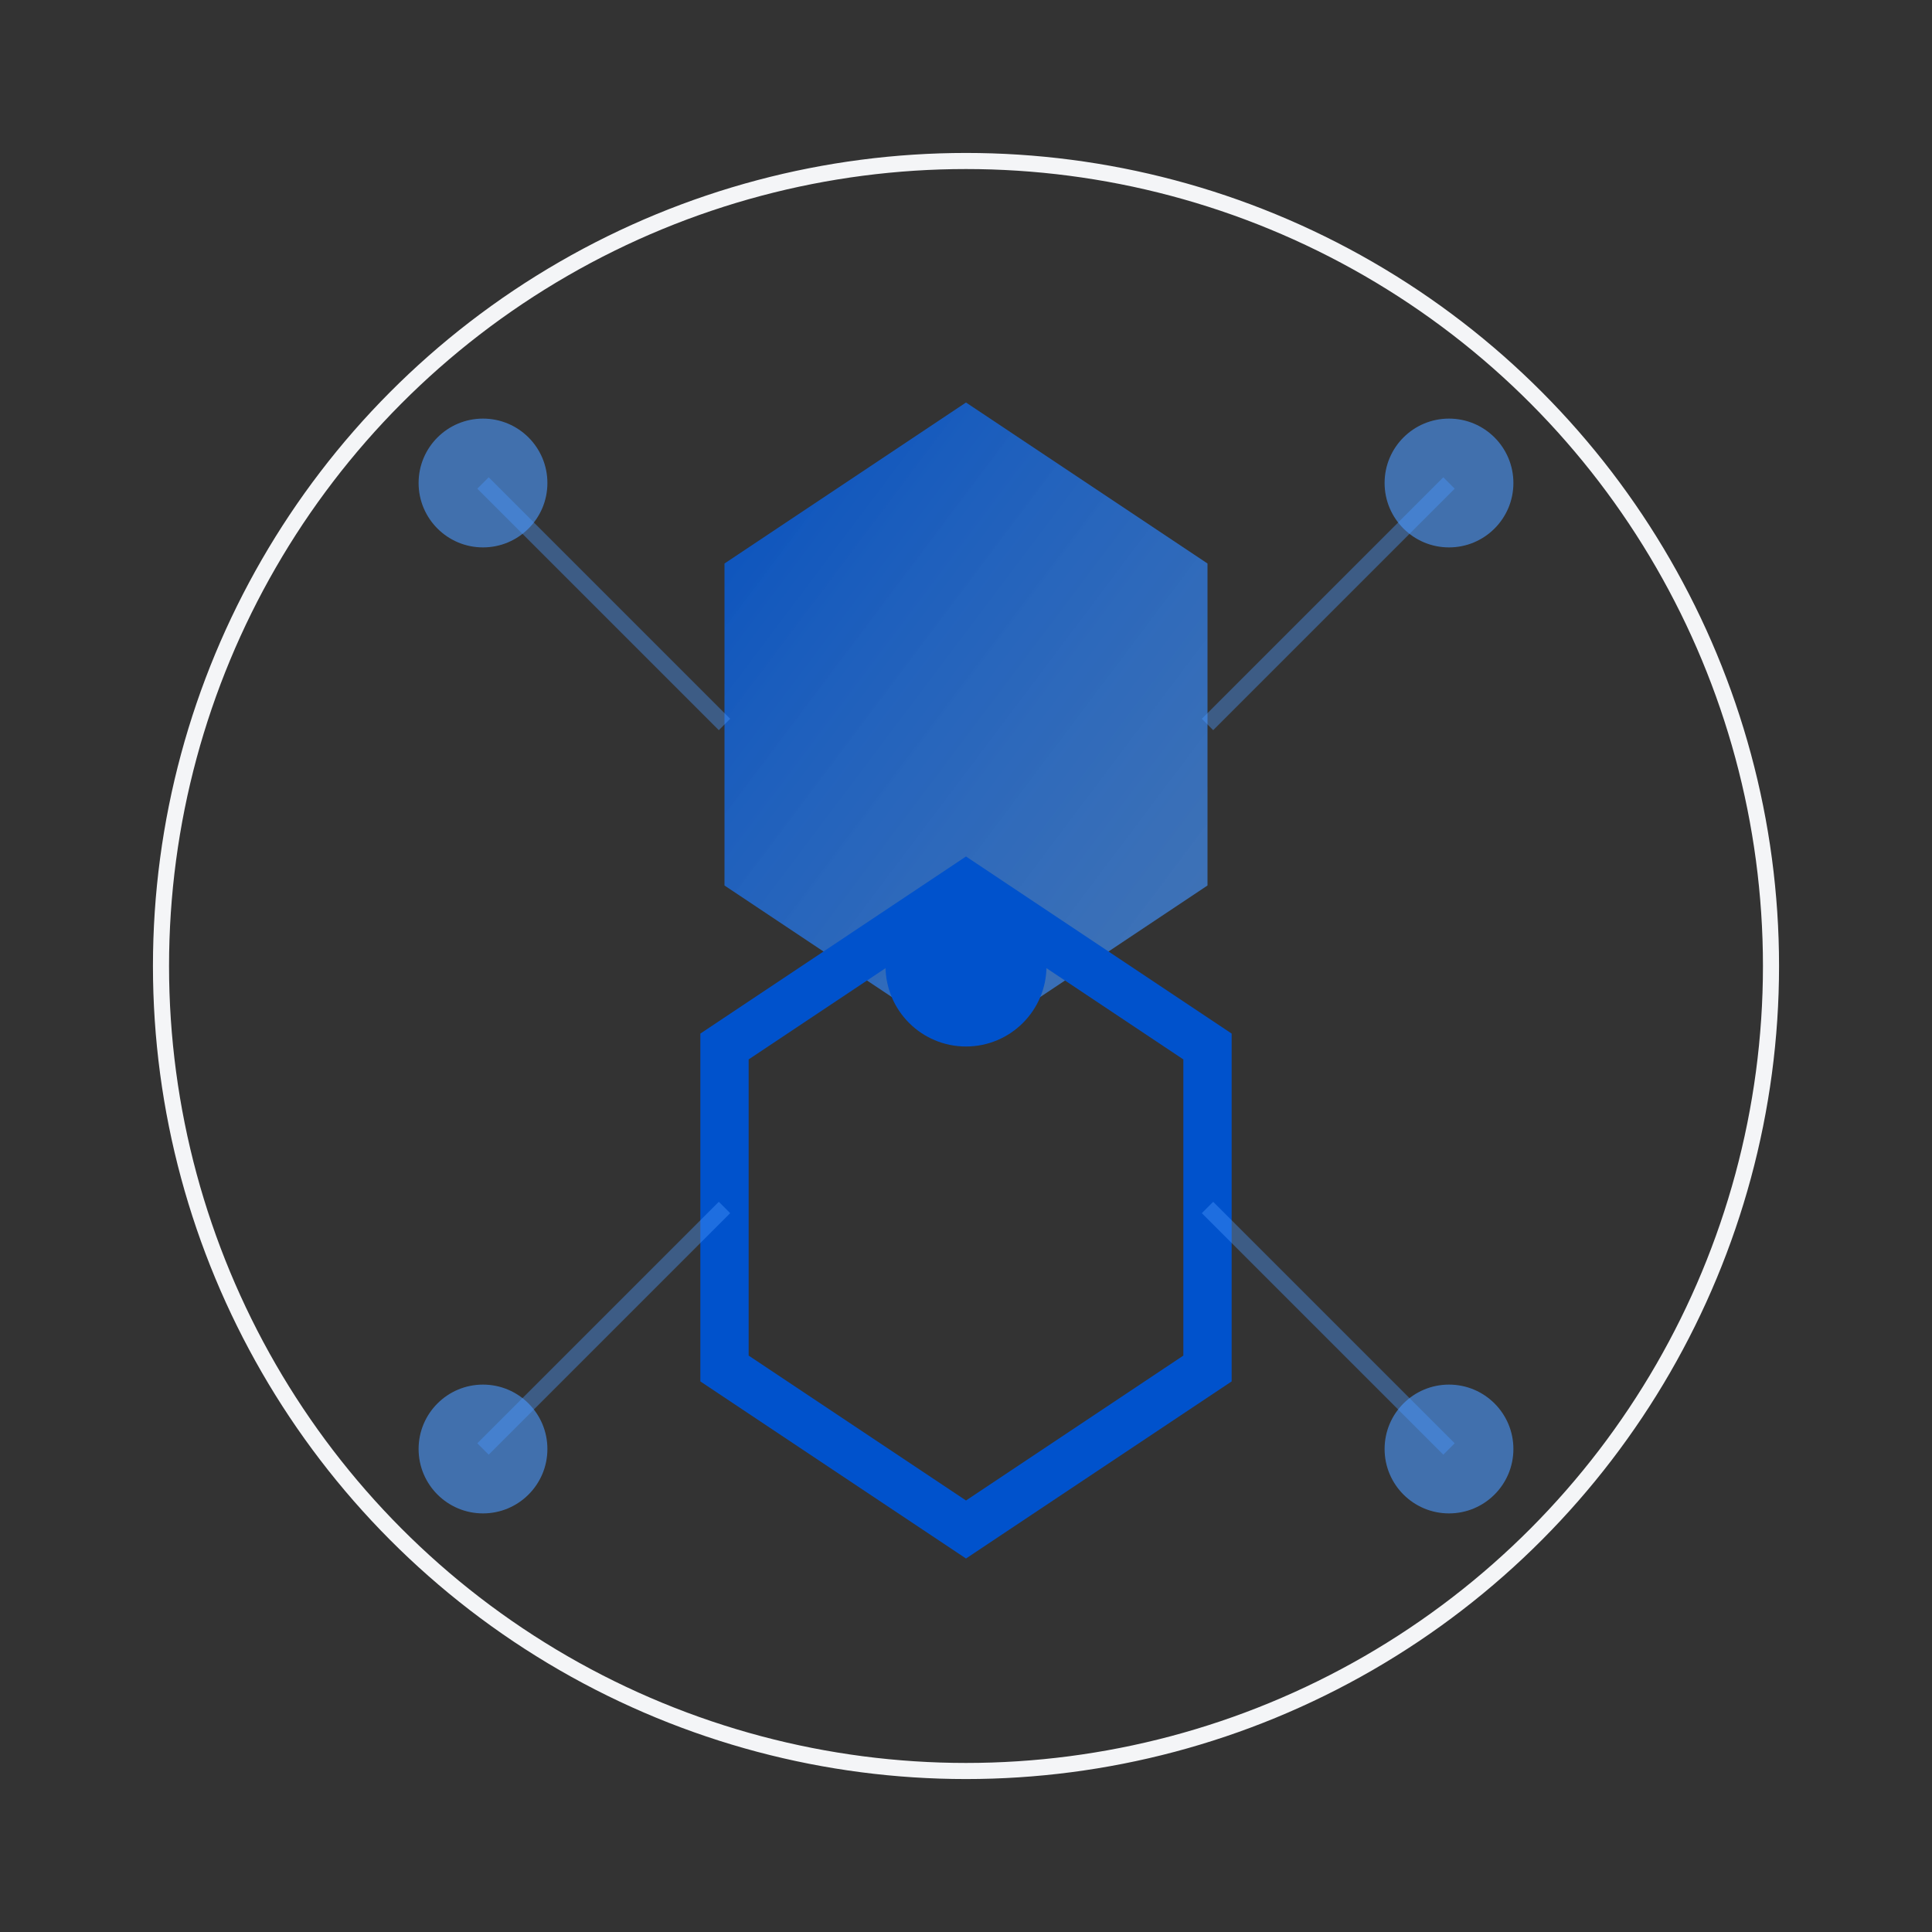 <svg width="120" height="120" viewBox="0 0 120 120" xmlns="http://www.w3.org/2000/svg">
  <rect x="0" y="0" width="120" height="120" fill="#333333" stroke="none"/>
  <!-- Abstract geometric unity design -->
  <defs>
    <linearGradient id="gradient3" x1="0%" y1="0%" x2="100%" y2="100%">
      <stop offset="0%" style="stop-color:#0052CC;stop-opacity:1" />
      <stop offset="100%" style="stop-color:#4C9AFF;stop-opacity:0.7" />
    </linearGradient>
  </defs>
  
  <!-- Outer ring for containment -->
  <circle cx="60" cy="60" r="50" fill="none" stroke="#F4F5F7" stroke-width="1"/>
  
  <!-- Interlocking hexagons representing structured integration -->
  <polygon points="60,25 75,35 75,55 60,65 45,55 45,35" fill="url(#gradient3)" opacity="0.9"/>
  <polygon points="60,55 75,65 75,85 60,95 45,85 45,65" fill="none" stroke="#0052CC" stroke-width="3"/>
  
  <!-- Central connection point -->
  <circle cx="60" cy="60" r="5" fill="#0052CC"/>
  
  <!-- Corner accent elements -->
  <circle cx="30" cy="30" r="4" fill="#4C9AFF" opacity="0.6"/>
  <circle cx="90" cy="30" r="4" fill="#4C9AFF" opacity="0.6"/>
  <circle cx="30" cy="90" r="4" fill="#4C9AFF" opacity="0.6"/>
  <circle cx="90" cy="90" r="4" fill="#4C9AFF" opacity="0.6"/>
  
  <!-- Subtle connecting lines -->
  <line x1="30" y1="30" x2="45" y2="45" stroke="#4C9AFF" stroke-width="1" opacity="0.4"/>
  <line x1="90" y1="30" x2="75" y2="45" stroke="#4C9AFF" stroke-width="1" opacity="0.4"/>
  <line x1="30" y1="90" x2="45" y2="75" stroke="#4C9AFF" stroke-width="1" opacity="0.4"/>
  <line x1="90" y1="90" x2="75" y2="75" stroke="#4C9AFF" stroke-width="1" opacity="0.4"/>
</svg>